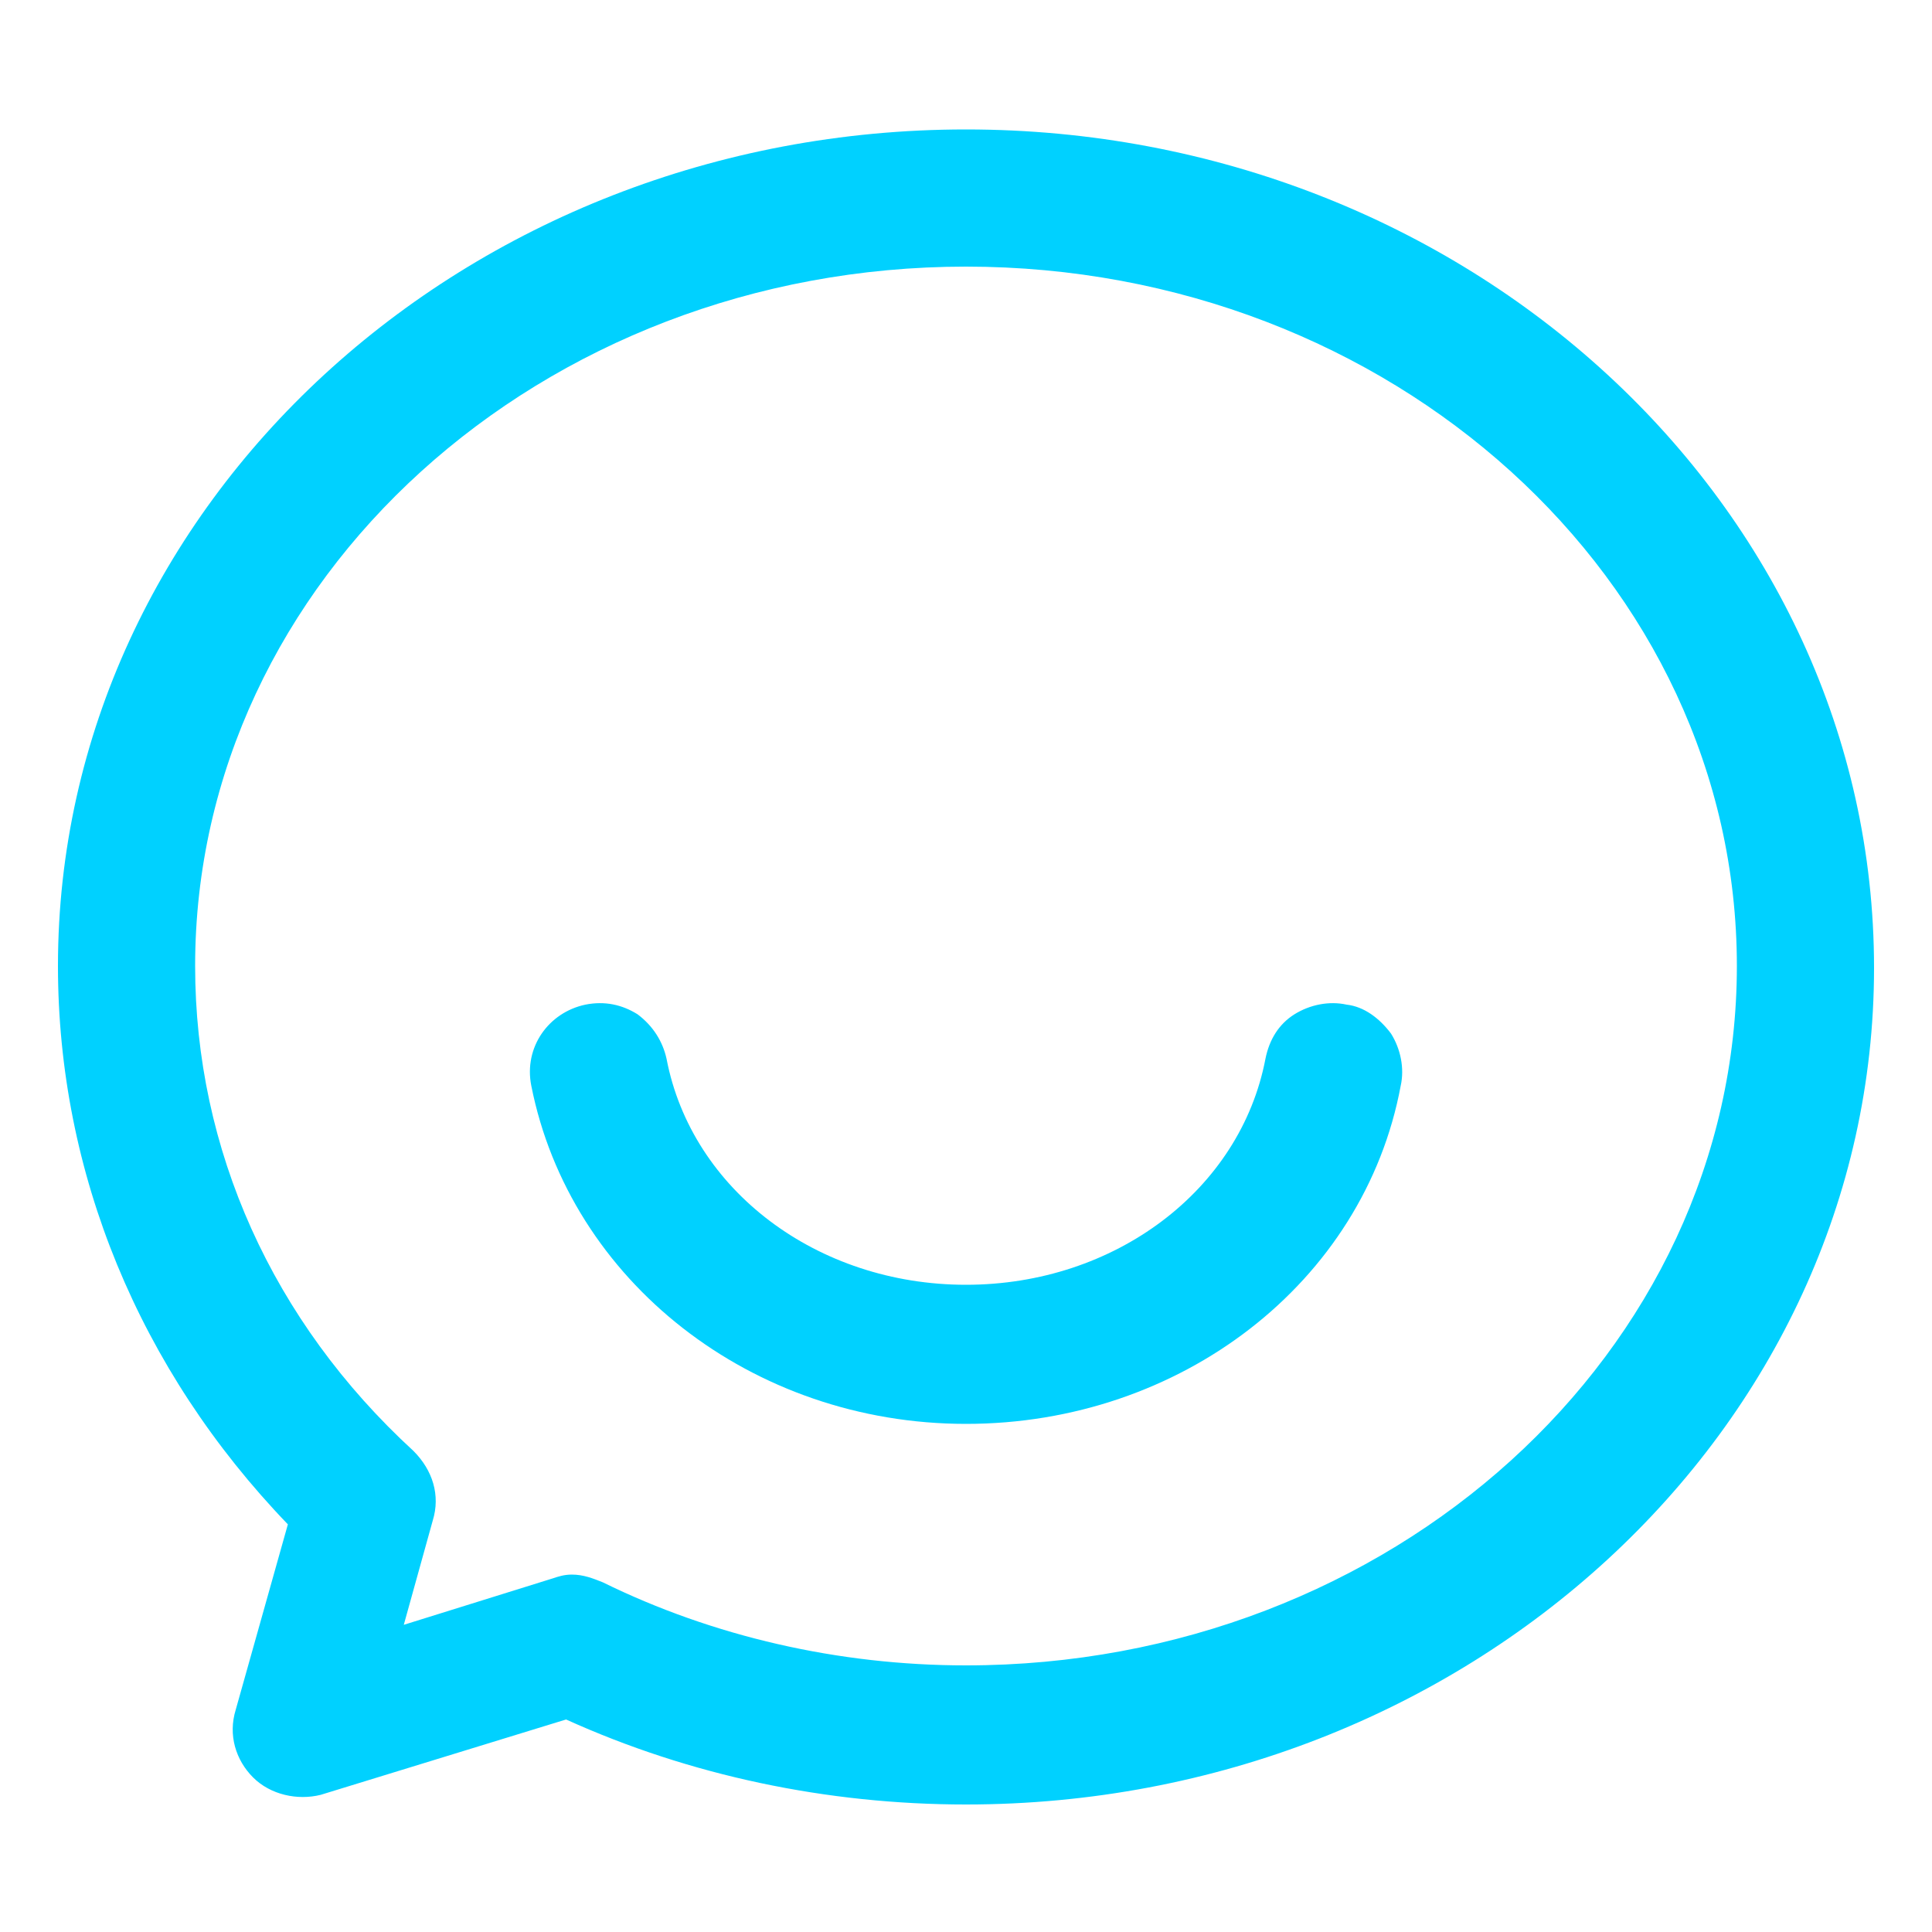 <?xml version="1.0" encoding="utf-8"?>
<!-- Generator: Adobe Illustrator 23.0.1, SVG Export Plug-In . SVG Version: 6.00 Build 0)  -->
<svg version="1.1" id="图层_1" xmlns="http://www.w3.org/2000/svg" xmlns:xlink="http://www.w3.org/1999/xlink" x="0px" y="0px"
	 viewBox="0 0 100 100" style="enable-background:new 0 0 100 100;" xml:space="preserve">
<style type="text/css">
	.st0{fill:#00D1FF;}
</style>
<g>
	<path class="st0" d="M69.7,52c-0.9-0.2-1.9,0-2.7,0.5c-0.8,0.5-1.3,1.3-1.5,2.3c-1.3,6.8-7.8,11.7-15.5,11.7
		c-7.7,0-14.2-4.9-15.5-11.7c-0.2-0.9-0.7-1.7-1.5-2.3c-0.8-0.5-1.7-0.7-2.7-0.5c-1.9,0.4-3.2,2.2-2.8,4.2
		c2,10.1,11.4,17.5,22.5,17.5c11.1,0,20.6-7.3,22.5-17.5c0.2-0.9,0-1.9-0.5-2.7C71.4,52.7,70.6,52.1,69.7,52z"/>
	<path class="st0" d="M50,6.7C24.1,6.7,3,26.1,3,50c0,10.7,4.2,20.9,11.9,28.9l-2.7,9.6c-0.4,1.3,0,2.6,0.9,3.5
		c0.9,0.9,2.3,1.2,3.5,0.9l12.7-3.9c6.4,2.9,13.5,4.4,20.7,4.4c25.9,0,47-19.4,47-43.3C97,26.1,75.9,6.7,50,6.7z M50,86.2
		c-6.6,0-13.1-1.5-18.8-4.3c-0.5-0.2-1-0.4-1.6-0.4c-0.4,0-0.7,0.1-1,0.2l-7.7,2.4l1.5-5.4c0.4-1.3,0-2.6-1-3.6
		C14.1,68.4,10.1,59.5,10.1,50C10.1,30,28,13.8,50,13.8S89.9,30,89.9,50S72,86.2,50,86.2z"/>
</g>
</svg>
